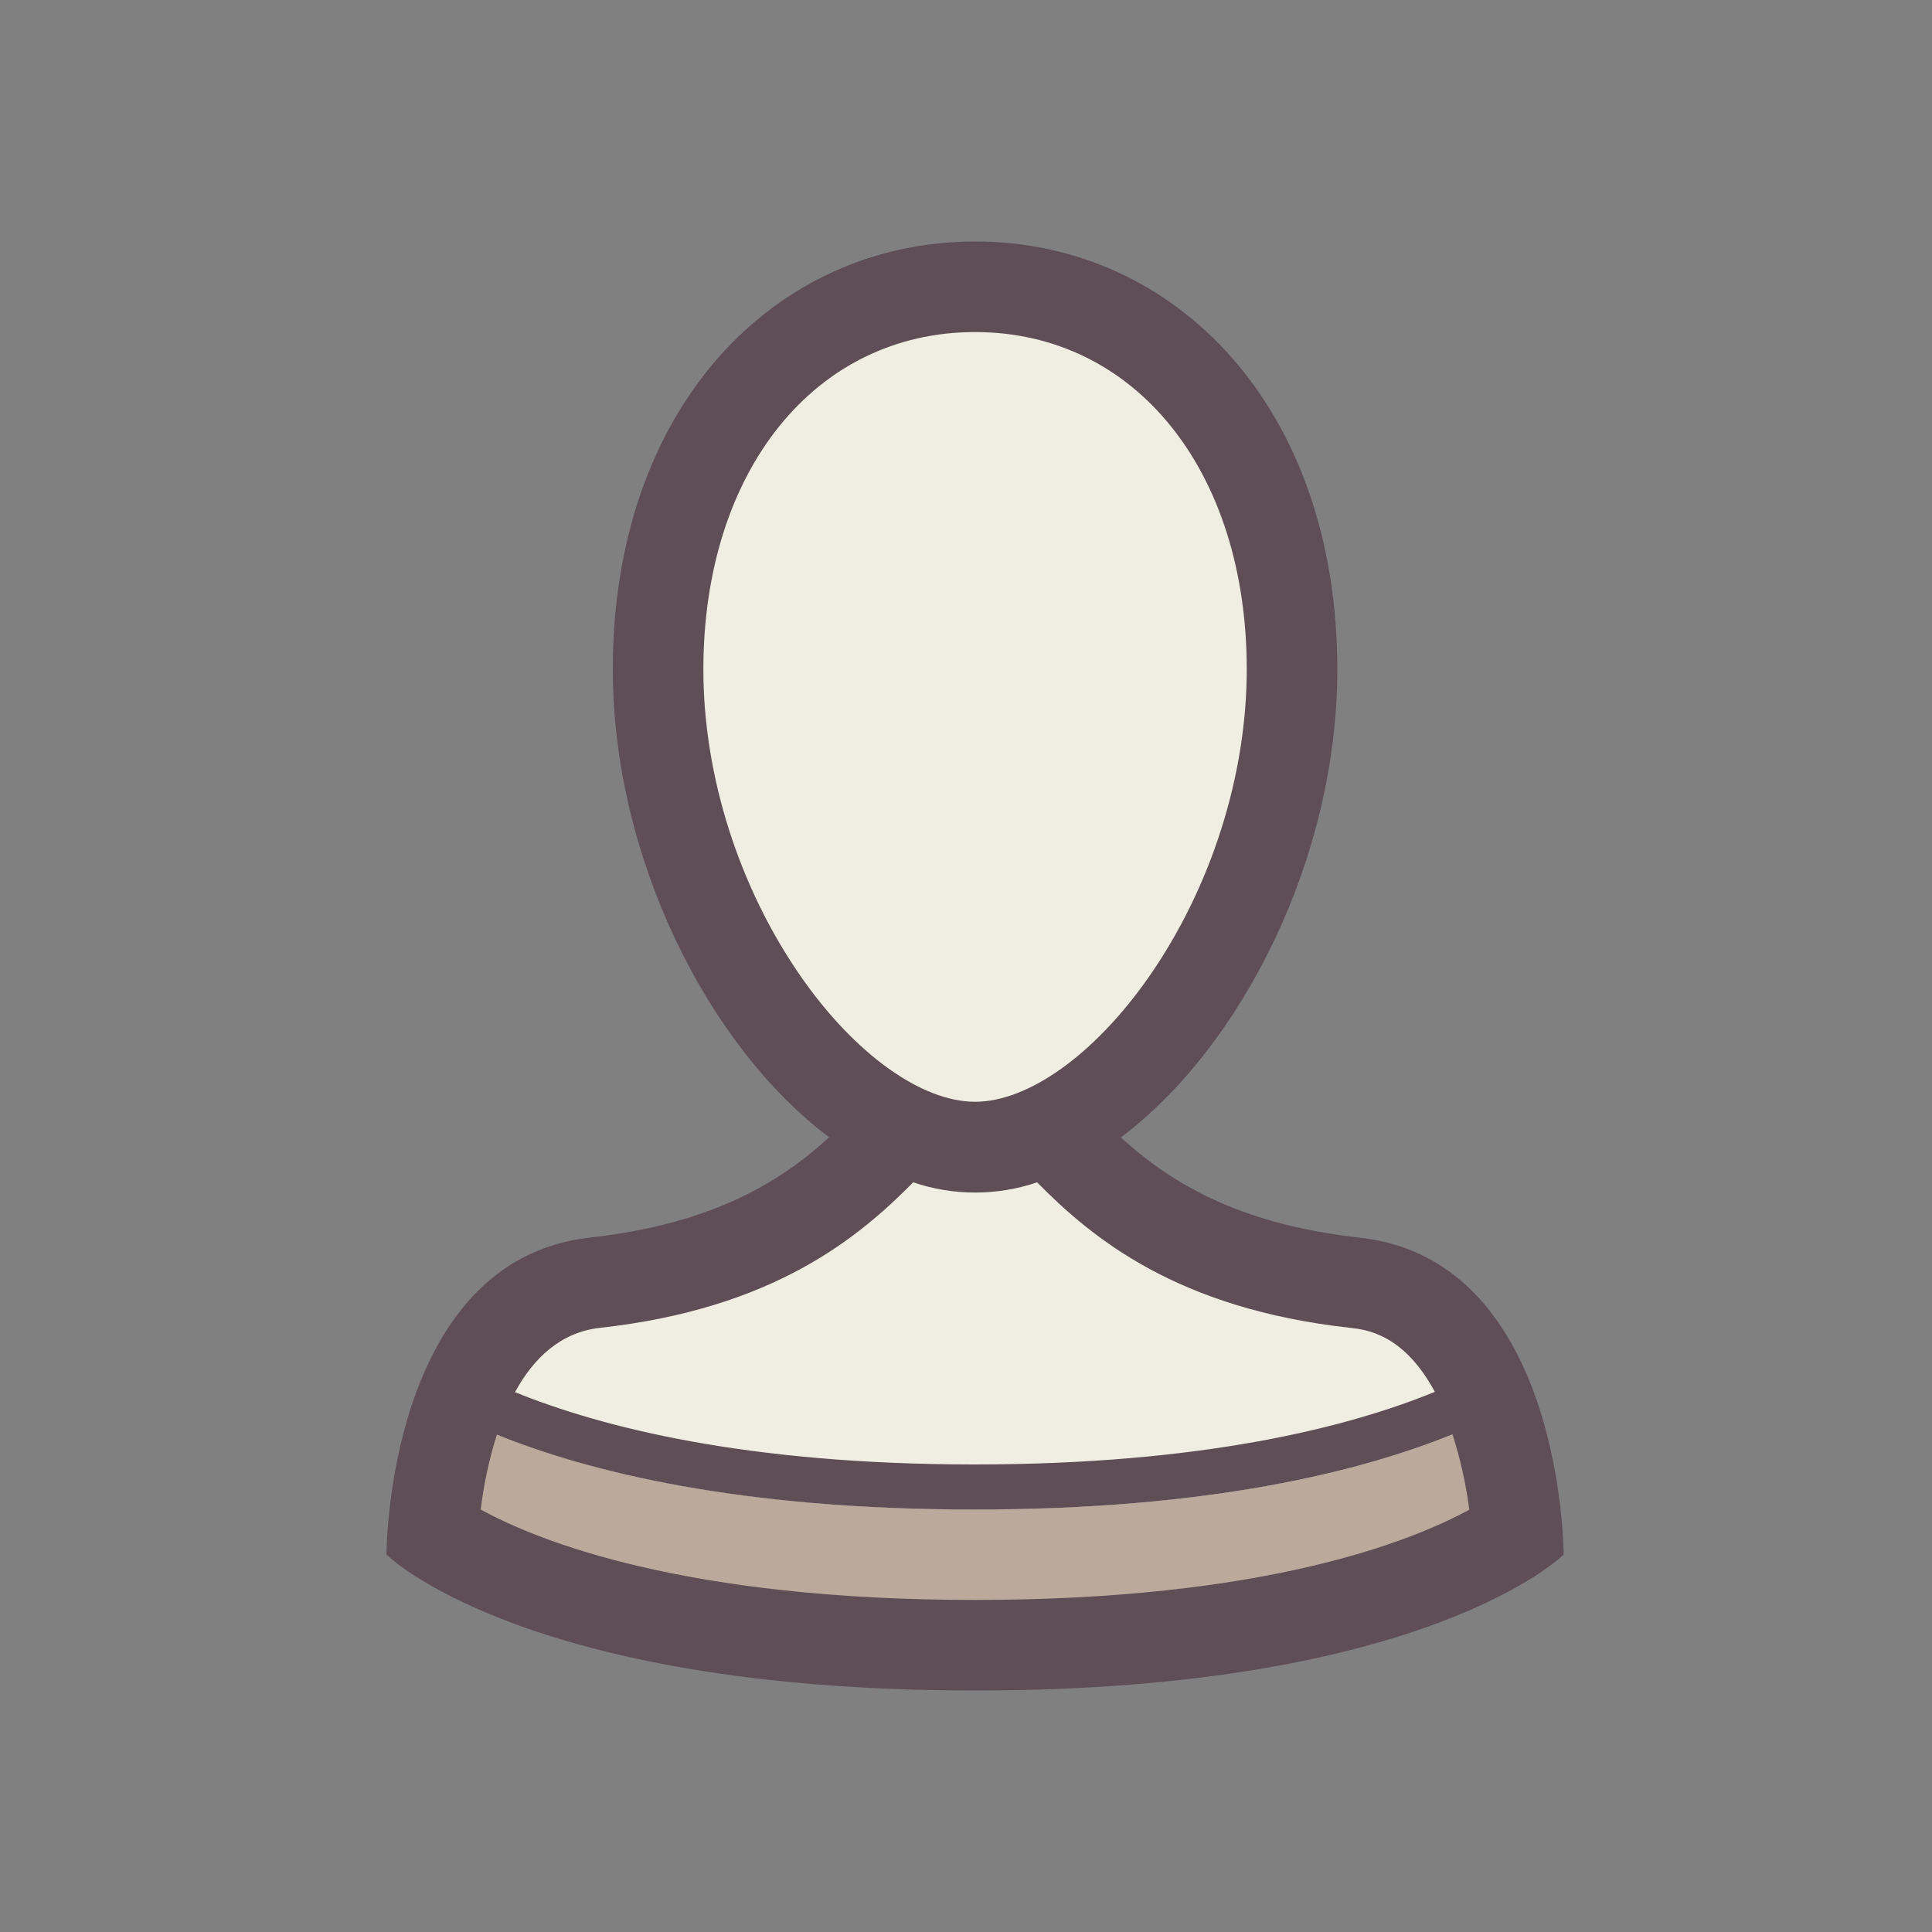 <?xml version="1.0" encoding="UTF-8" standalone="no"?>
<svg width="80px" height="80px" viewBox="0 0 80 80" version="1.1" xmlns="http://www.w3.org/2000/svg" xmlns:xlink="http://www.w3.org/1999/xlink">
    <rect x="0" y="0" width="80" height="80" fill="#808080" stroke="none"/>
    <!-- Generator: Sketch 40 (33762) - http://www.bohemiancoding.com/sketch -->
    <title>btn_follow_lecturer</title>
    <desc>Created with Sketch.</desc>
    <defs></defs>
    <g id="Page-1" stroke="none" stroke-width="1" fill="none" fill-rule="evenodd">
        <g id="btn_follow_lecturer">
            <g id="Cloud">
                <g id="User" transform="translate(16, 10)">
                    <g id="Group">
                        <path d="M40.107,43.116 C32.679,42.288 29.649,39.096 27.435,36.762 L27.411,36.738 C32.439,34.308 37.503,26.412 37.503,17.718 C37.503,8.388 32.103,1.872 24.375,1.872 C16.647,1.872 11.247,8.388 11.247,17.718 C11.247,26.412 16.311,34.308 21.339,36.738 L21.315,36.762 C19.101,39.096 16.071,42.288 8.643,43.116 C3.141,43.728 2.109,50.952 1.917,53.496 C3.741,54.738 10.047,58.122 24.375,58.122 C38.679,58.122 44.979,54.744 46.833,53.49 C46.641,50.946 45.609,43.728 40.107,43.116 L40.107,43.116 Z" id="Shape" fill="#F0EEE2"></path>
                        <path d="M46.689,48.18 C43.455,49.98 36.723,52.5 24.351,52.5 C12.021,52.5 5.301,49.992 2.049,48.198 C1.203,50.592 0.999,52.998 0.951,53.946 C2.301,54.99 8.595,59.064 24.375,59.064 C33.795,59.064 39.747,57.606 43.083,56.376 C45.765,55.392 47.223,54.396 47.799,53.952 C47.751,52.998 47.541,50.586 46.689,48.18 L46.689,48.18 Z" id="Shape" fill="#BBAA9C"></path>
                        <path d="M40.311,41.25 C35.157,40.68 32.367,38.88 30.411,37.098 C35.391,33.36 39.375,25.56 39.375,17.718 C39.375,6.846 32.661,0 24.375,0 C16.089,0 9.375,6.846 9.375,17.718 C9.375,25.56 13.359,33.36 18.333,37.092 C16.377,38.88 13.587,40.674 8.433,41.244 C0.003,42.186 0.003,54.372 0.003,54.372 C0.003,54.372 5.625,60 24.375,60 C43.125,60 48.747,54.372 48.747,54.372 C48.747,54.372 48.747,42.186 40.311,41.25 L40.311,41.25 Z M17.193,30.48 C14.607,26.778 13.125,22.128 13.125,17.724 C13.125,9.498 17.751,3.75 24.375,3.75 C30.999,3.75 35.625,9.492 35.625,17.718 C35.625,22.122 34.143,26.772 31.557,30.474 C29.337,33.648 26.589,35.622 24.375,35.622 C22.161,35.622 19.413,33.654 17.193,30.48 L17.193,30.48 Z M8.853,44.982 C15.999,44.19 19.521,41.28 21.813,38.958 C23.475,39.522 25.281,39.522 26.943,38.958 C29.235,41.28 32.751,44.19 39.903,44.982 C40.557,45.054 42.123,45.228 43.413,47.634 C39.831,49.098 33.807,50.64 24.351,50.64 C14.925,50.64 8.913,49.104 5.325,47.646 C6.081,46.26 7.197,45.162 8.853,44.982 L8.853,44.982 Z M24.375,56.25 C12.399,56.25 6.333,53.838 3.903,52.506 C4.035,51.45 4.257,50.412 4.575,49.404 C8.379,50.946 14.625,52.506 24.345,52.506 C34.095,52.506 40.347,50.934 44.145,49.392 C44.469,50.406 44.703,51.45 44.841,52.512 C42.411,53.838 36.351,56.25 24.375,56.25 L24.375,56.25 Z" id="Shape" fill="#5F4E56"></path>
                    </g>
                </g>
            </g>
        </g>
    </g>
</svg>